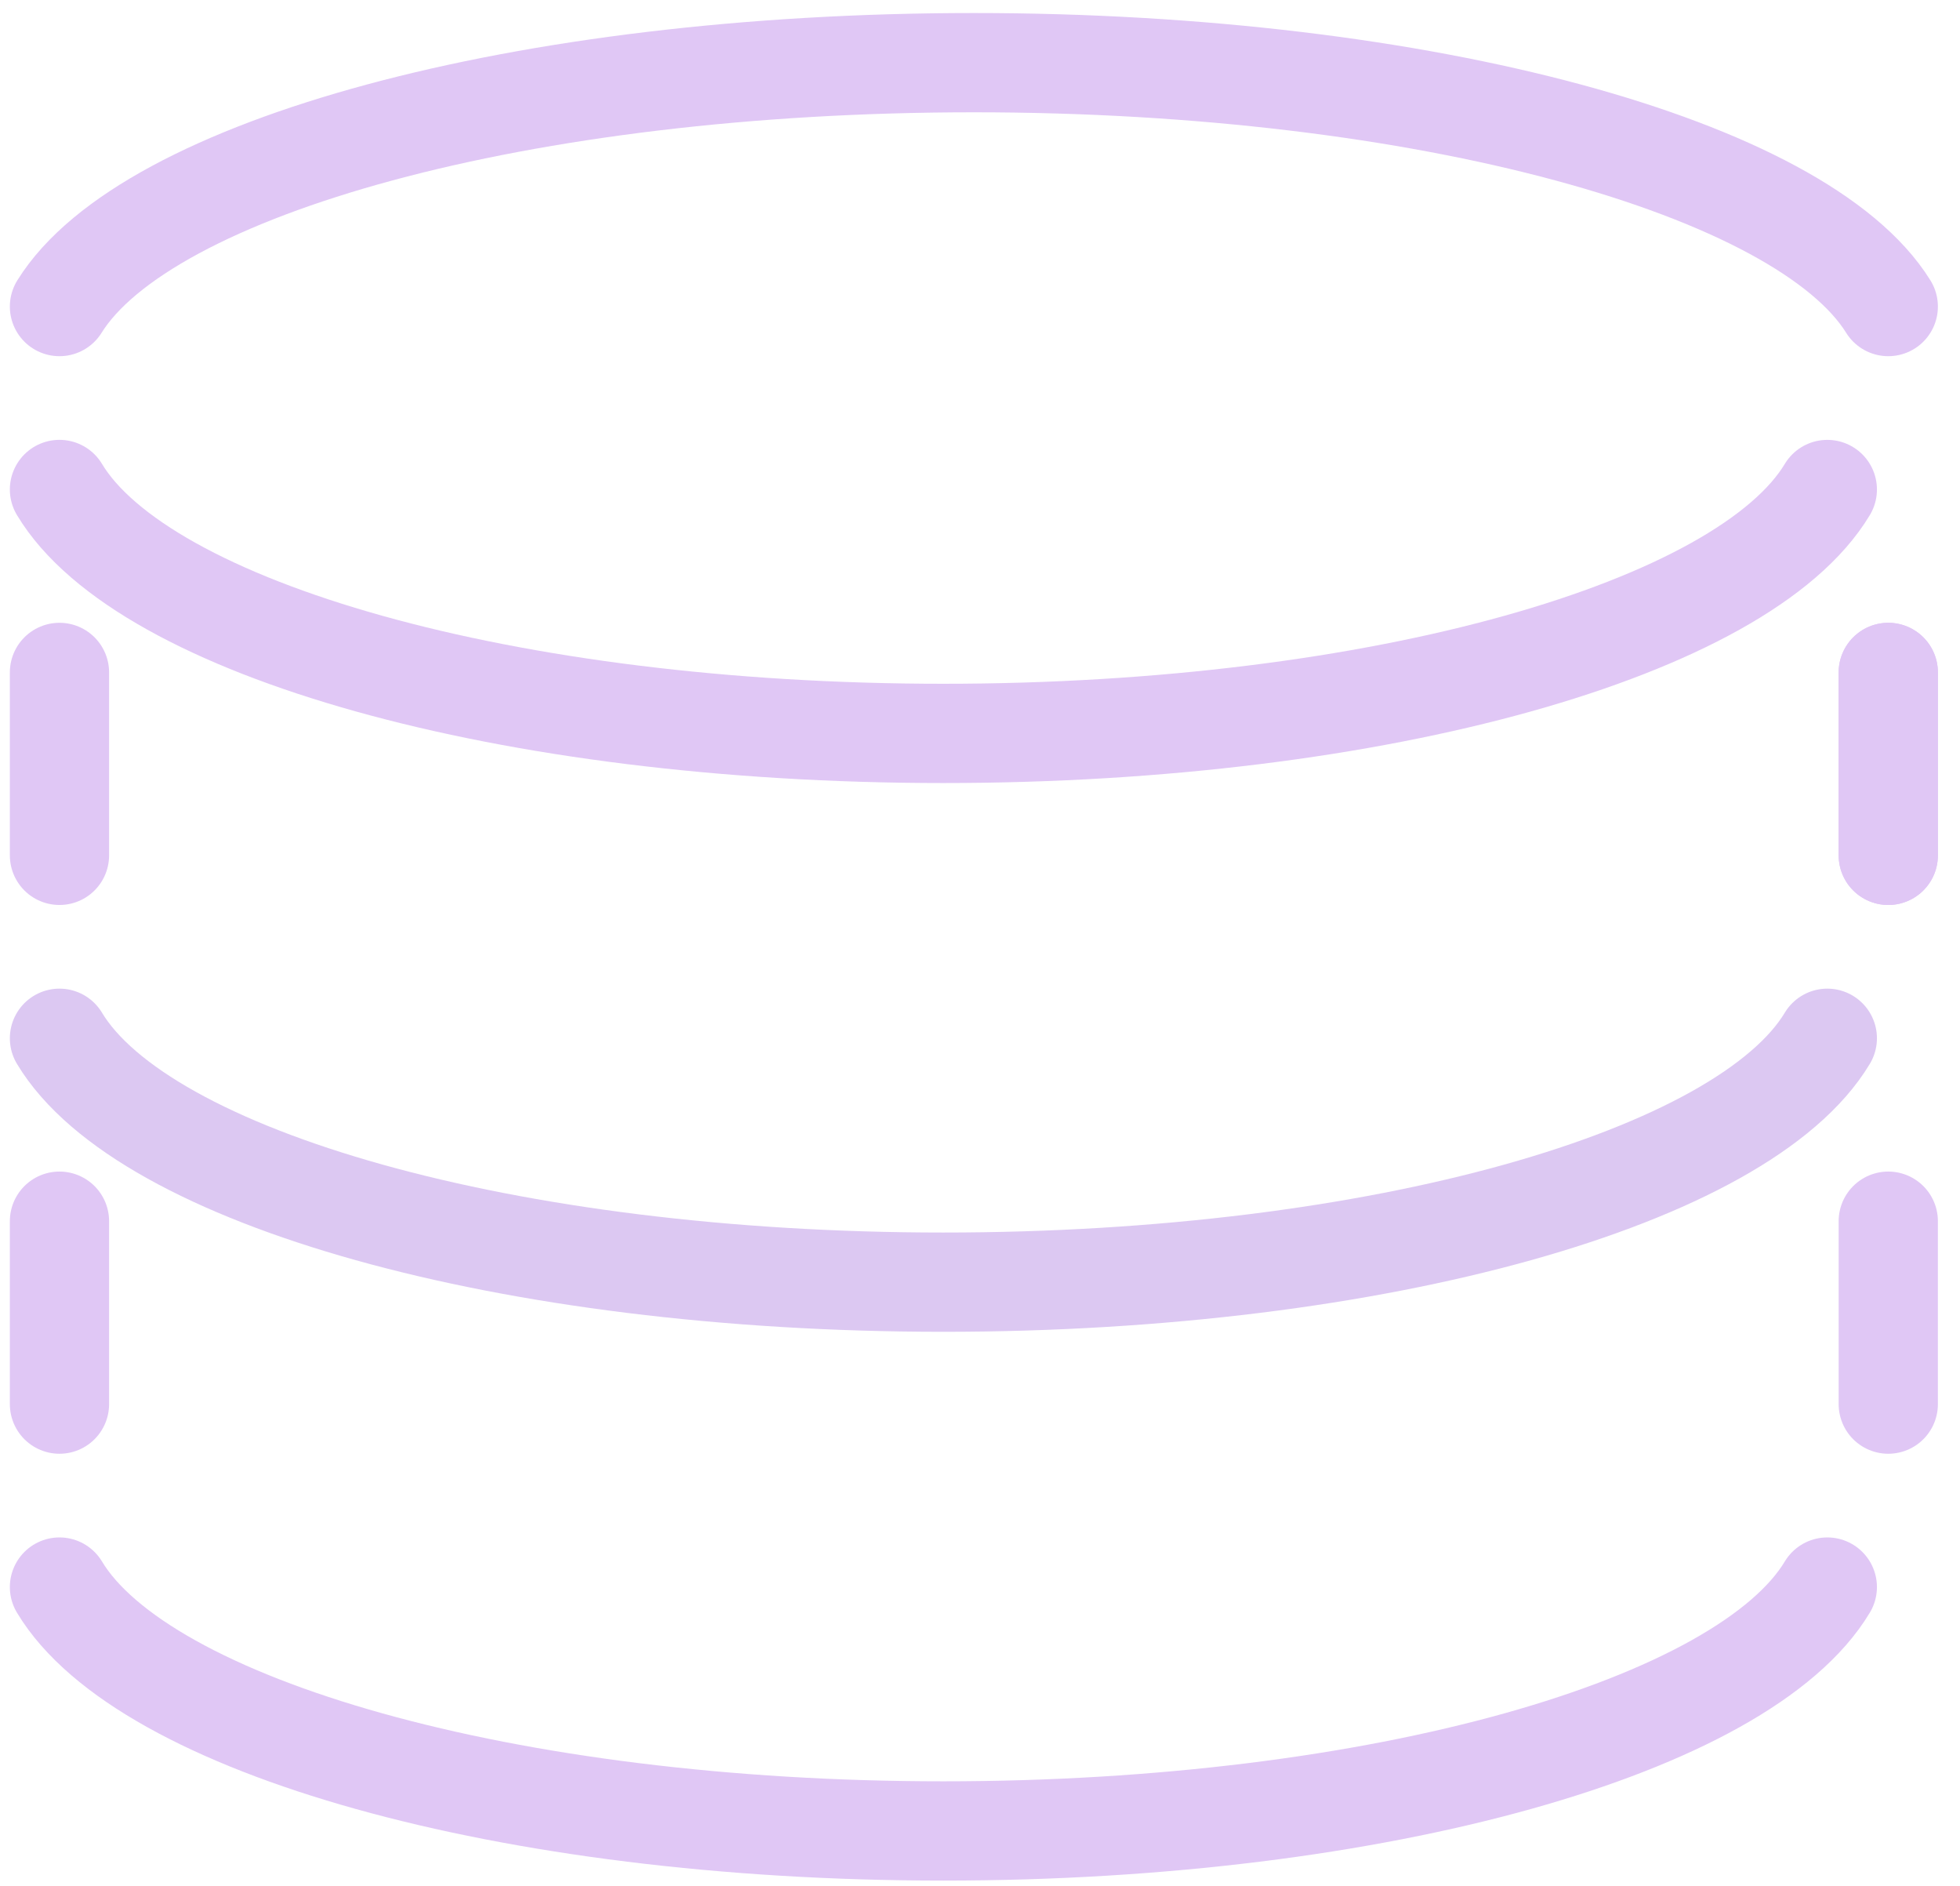 <svg width="79" height="76" viewBox="0 0 79 76" fill="none" xmlns="http://www.w3.org/2000/svg">
<path d="M76.109 12.353C72.625 6.746 57.448 2.525 39.253 2.525C21.059 2.525 5.882 6.746 2.397 12.353" stroke="#E0C7F5" stroke-width="4" stroke-linecap="round"/>
<path d="M2.397 19.724C5.766 25.332 20.437 29.553 38.025 29.553C55.613 29.553 70.284 25.332 73.652 19.725" stroke="#E0C7F5" stroke-width="4" stroke-linecap="round"/>
<path d="M2.397 63.952C5.766 69.559 20.437 73.78 38.025 73.78C55.613 73.78 70.284 69.559 73.652 63.952" stroke="#E0C7F5" stroke-width="4" stroke-linecap="round"/>
<path d="M2.397 41.838C5.766 47.445 20.437 51.666 38.025 51.666C55.613 51.666 70.284 47.445 73.652 41.838" stroke="#DCC8F2" stroke-width="4" stroke-linecap="round"/>
<path d="M76.109 27.096V34.467" stroke="#E0C7F5" stroke-width="4" stroke-linecap="round"/>
<path d="M76.109 27.096V34.467" stroke="#E0C7F5" stroke-width="4" stroke-linecap="round"/>
<path d="M2.397 27.096V34.467" stroke="#E0C7F5" stroke-width="4" stroke-linecap="round"/>
<path d="M76.109 49.209V56.58" stroke="#E0C7F5" stroke-width="4" stroke-linecap="round"/>
<path d="M2.397 49.209V56.58" stroke="#E0C7F5" stroke-width="4" stroke-linecap="round"/>
</svg>
